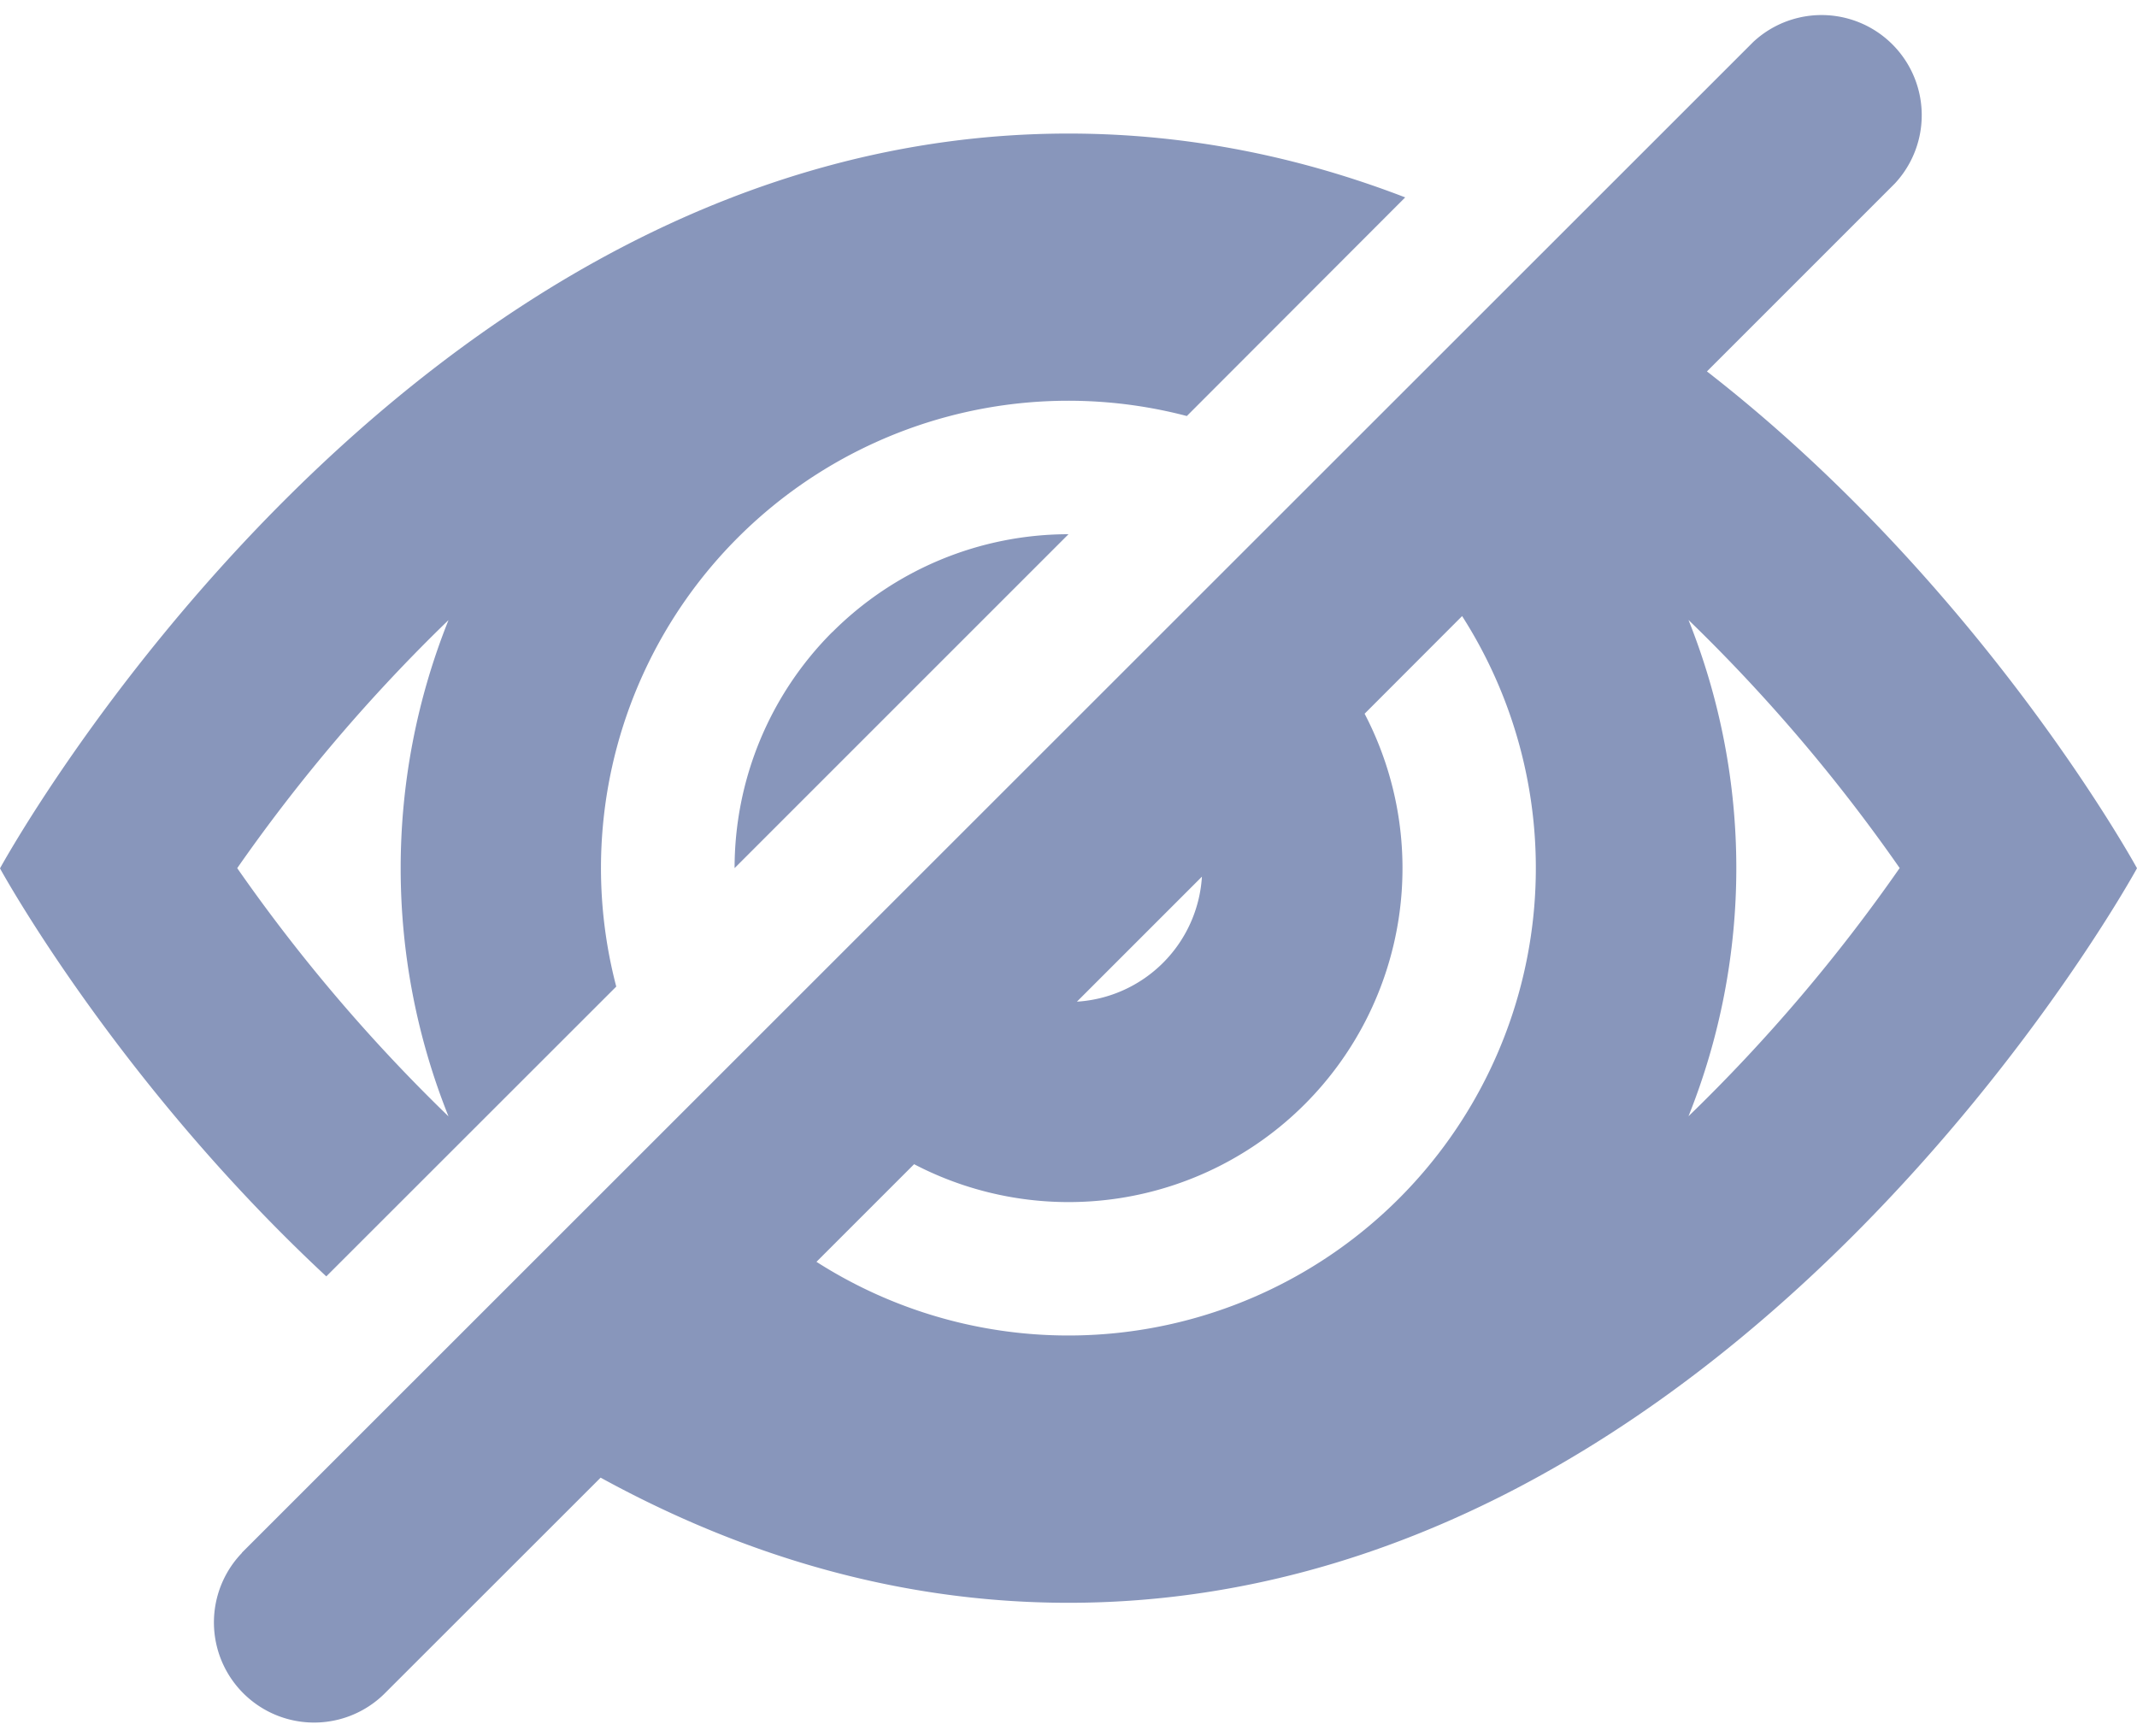 <svg width="16" height="13" fill="none" xmlns="http://www.w3.org/2000/svg"><path fill-rule="evenodd" clip-rule="evenodd" d="M1.812 11.627a.75.75 0 001.061 1.06l1.624-1.623c1.018.558 2.192.937 3.503.937 5 0 8-5.5 8-5.5s-1.153-2.114-3.22-3.72l1.407-1.407a.75.75 0 00-1.06-1.06L1.811 11.626zm9.135-7.014l-.73.731a2.5 2.5 0 01-3.373 3.373l-.731.731a3.5 3.5 0 004.834-4.835zM8.063 7.5a1 1 0 00.936-.936l-.936.936zM8 1c.908 0 1.75.181 2.521.478L8.886 3.115a3.499 3.499 0 00-4.272 4.272l-2.171 2.17C.866 8.089 0 6.502 0 6.502S3 1 8 1zM6.232 4.733A2.5 2.5 0 018 4L5.5 6.5a2.5 2.5 0 01.732-1.768zm-4.455 1.77v-.004a12.634 12.634 0 011.581-1.856 4.999 4.999 0 000 3.716 12.634 12.634 0 01-1.58-1.856zM13 6.5a5 5 0 00-.358-1.858 12.627 12.627 0 011.58 1.856l.002.002-.002.001a12.627 12.627 0 01-1.58 1.857A5 5 0 0013 6.5z" fill="#8896BB"/></svg>